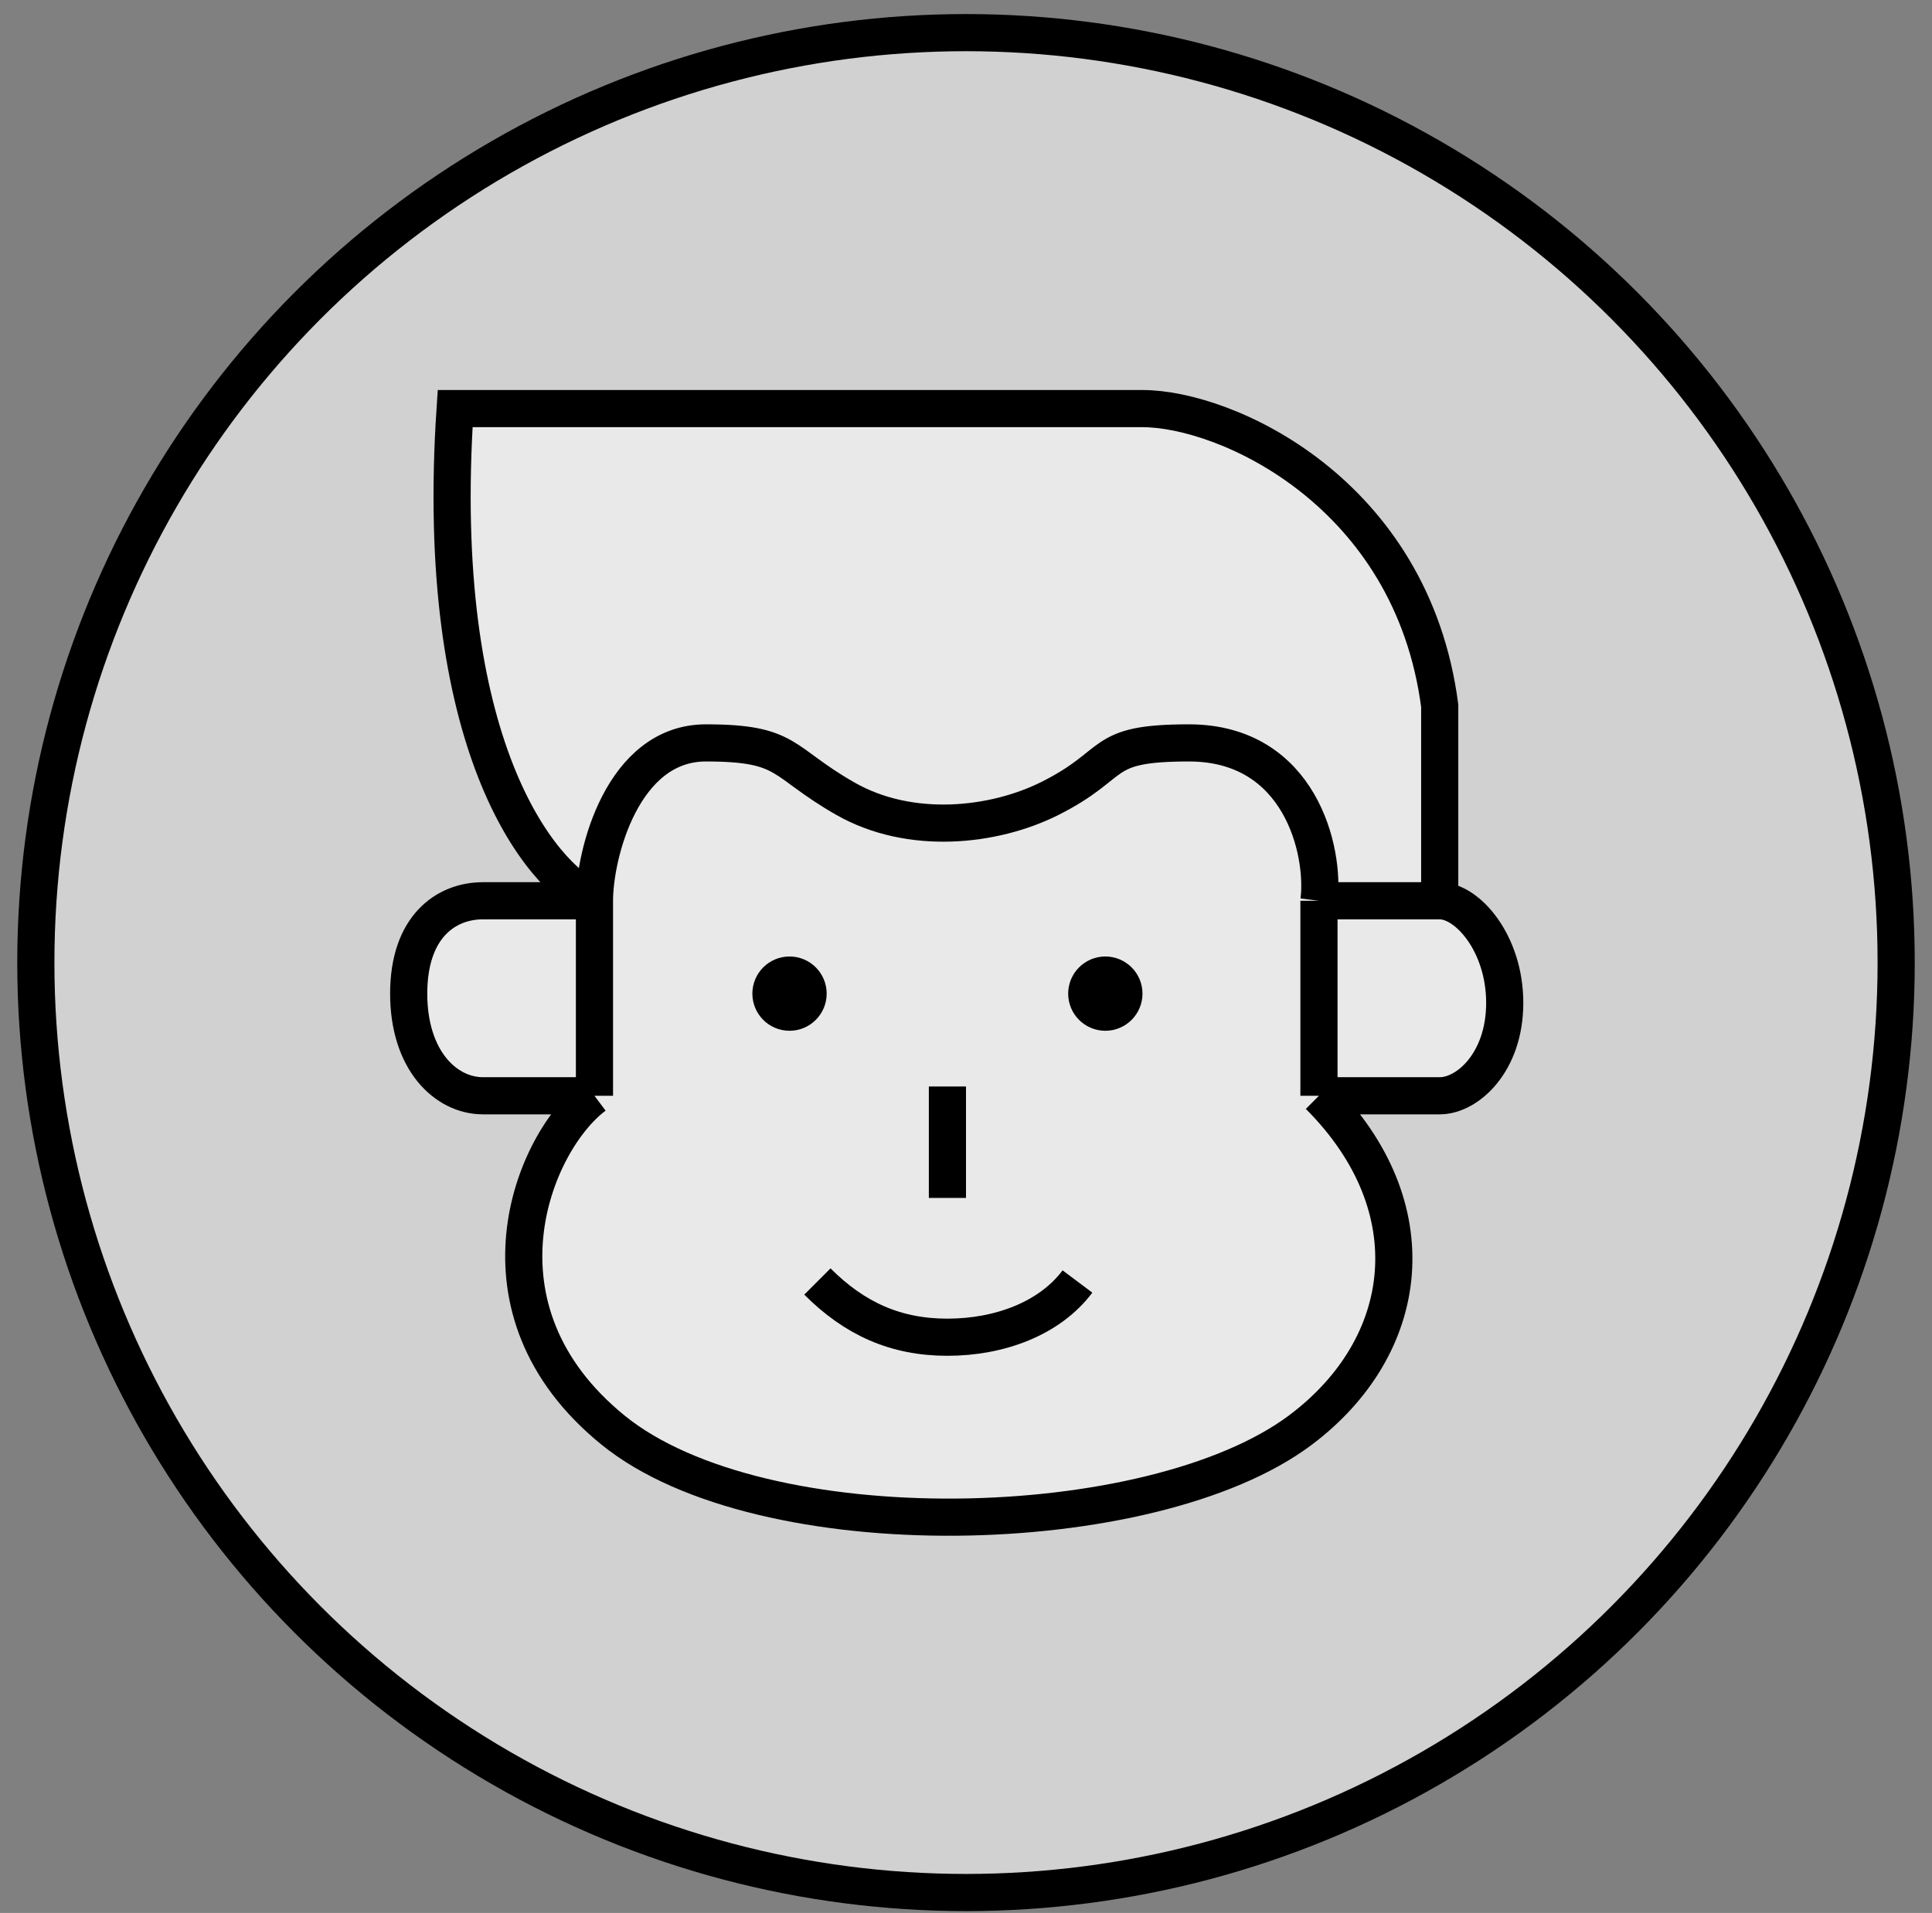 <svg width="104" height="103" viewBox="0 0 104 103" fill="none" xmlns="http://www.w3.org/2000/svg">
<rect x="0" y="0" width="104" height="103" fill="#808080" stroke="none"/>
<circle cx="52" cy="51.828" r="50.071" fill="#F4F4F4" fill-opacity="0.7" stroke="black" stroke-width="2"/>
<path d="M32 59H26C24 59 22 57.1 22 53.5C22 49.9 24 48.5 26 48.5H32C29 47.167 23.3 40 24.5 22H61.5C66 22 76 26.5 77.5 38V48.5C79 48.5 81 50.8 81 54C81 57.2 79 59 77.5 59H71C77 65 76 72.5 70 77C62 83 41 83.5 33 77C25 70.5 28.667 61.5 32 59Z" fill="#F4F4F4" fill-opacity="0.7"/>
<path d="M32 59H26C24 59 22 57.1 22 53.5C22 49.9 24 48.5 26 48.5H32M32 59C28.667 61.5 25 70.5 33 77C41 83.5 62 83 70 77C76 72.5 77 65 71 59M32 59V48.5M32 48.5C32 46 33.5 40 38 40C42.5 40 42 41 45.5 43C49 45 53.5 44.5 56.5 43C60.303 41.098 59 40 64 40C70 40 71.333 45.833 71 48.5M32 48.5C29 47.167 23.3 40 24.5 22H61.5C66 22 76 26.5 77.5 38V48.5M71 59H77.5C79 59 81 57.2 81 54C81 50.8 79 48.5 77.5 48.5M71 59V48.5M77.5 48.5H71" stroke="black" stroke-width="2"/>
<path d="M51 58.5V64.5" stroke="black" stroke-width="2"/>
<path d="M44 69C46 71 48.2 72 51 72C53.8 72 56.5 71 58 69" stroke="black" stroke-width="2"/>
<path d="M44 53.5C44 54.328 43.328 55 42.5 55C41.672 55 41 54.328 41 53.5C41 52.672 41.672 52 42.5 52C43.328 52 44 52.672 44 53.5Z" fill="black" stroke="black"/>
<path d="M61 53.5C61 54.328 60.328 55 59.5 55C58.672 55 58 54.328 58 53.5C58 52.672 58.672 52 59.5 52C60.328 52 61 52.672 61 53.5Z" fill="black" stroke="black"/>
</svg>
